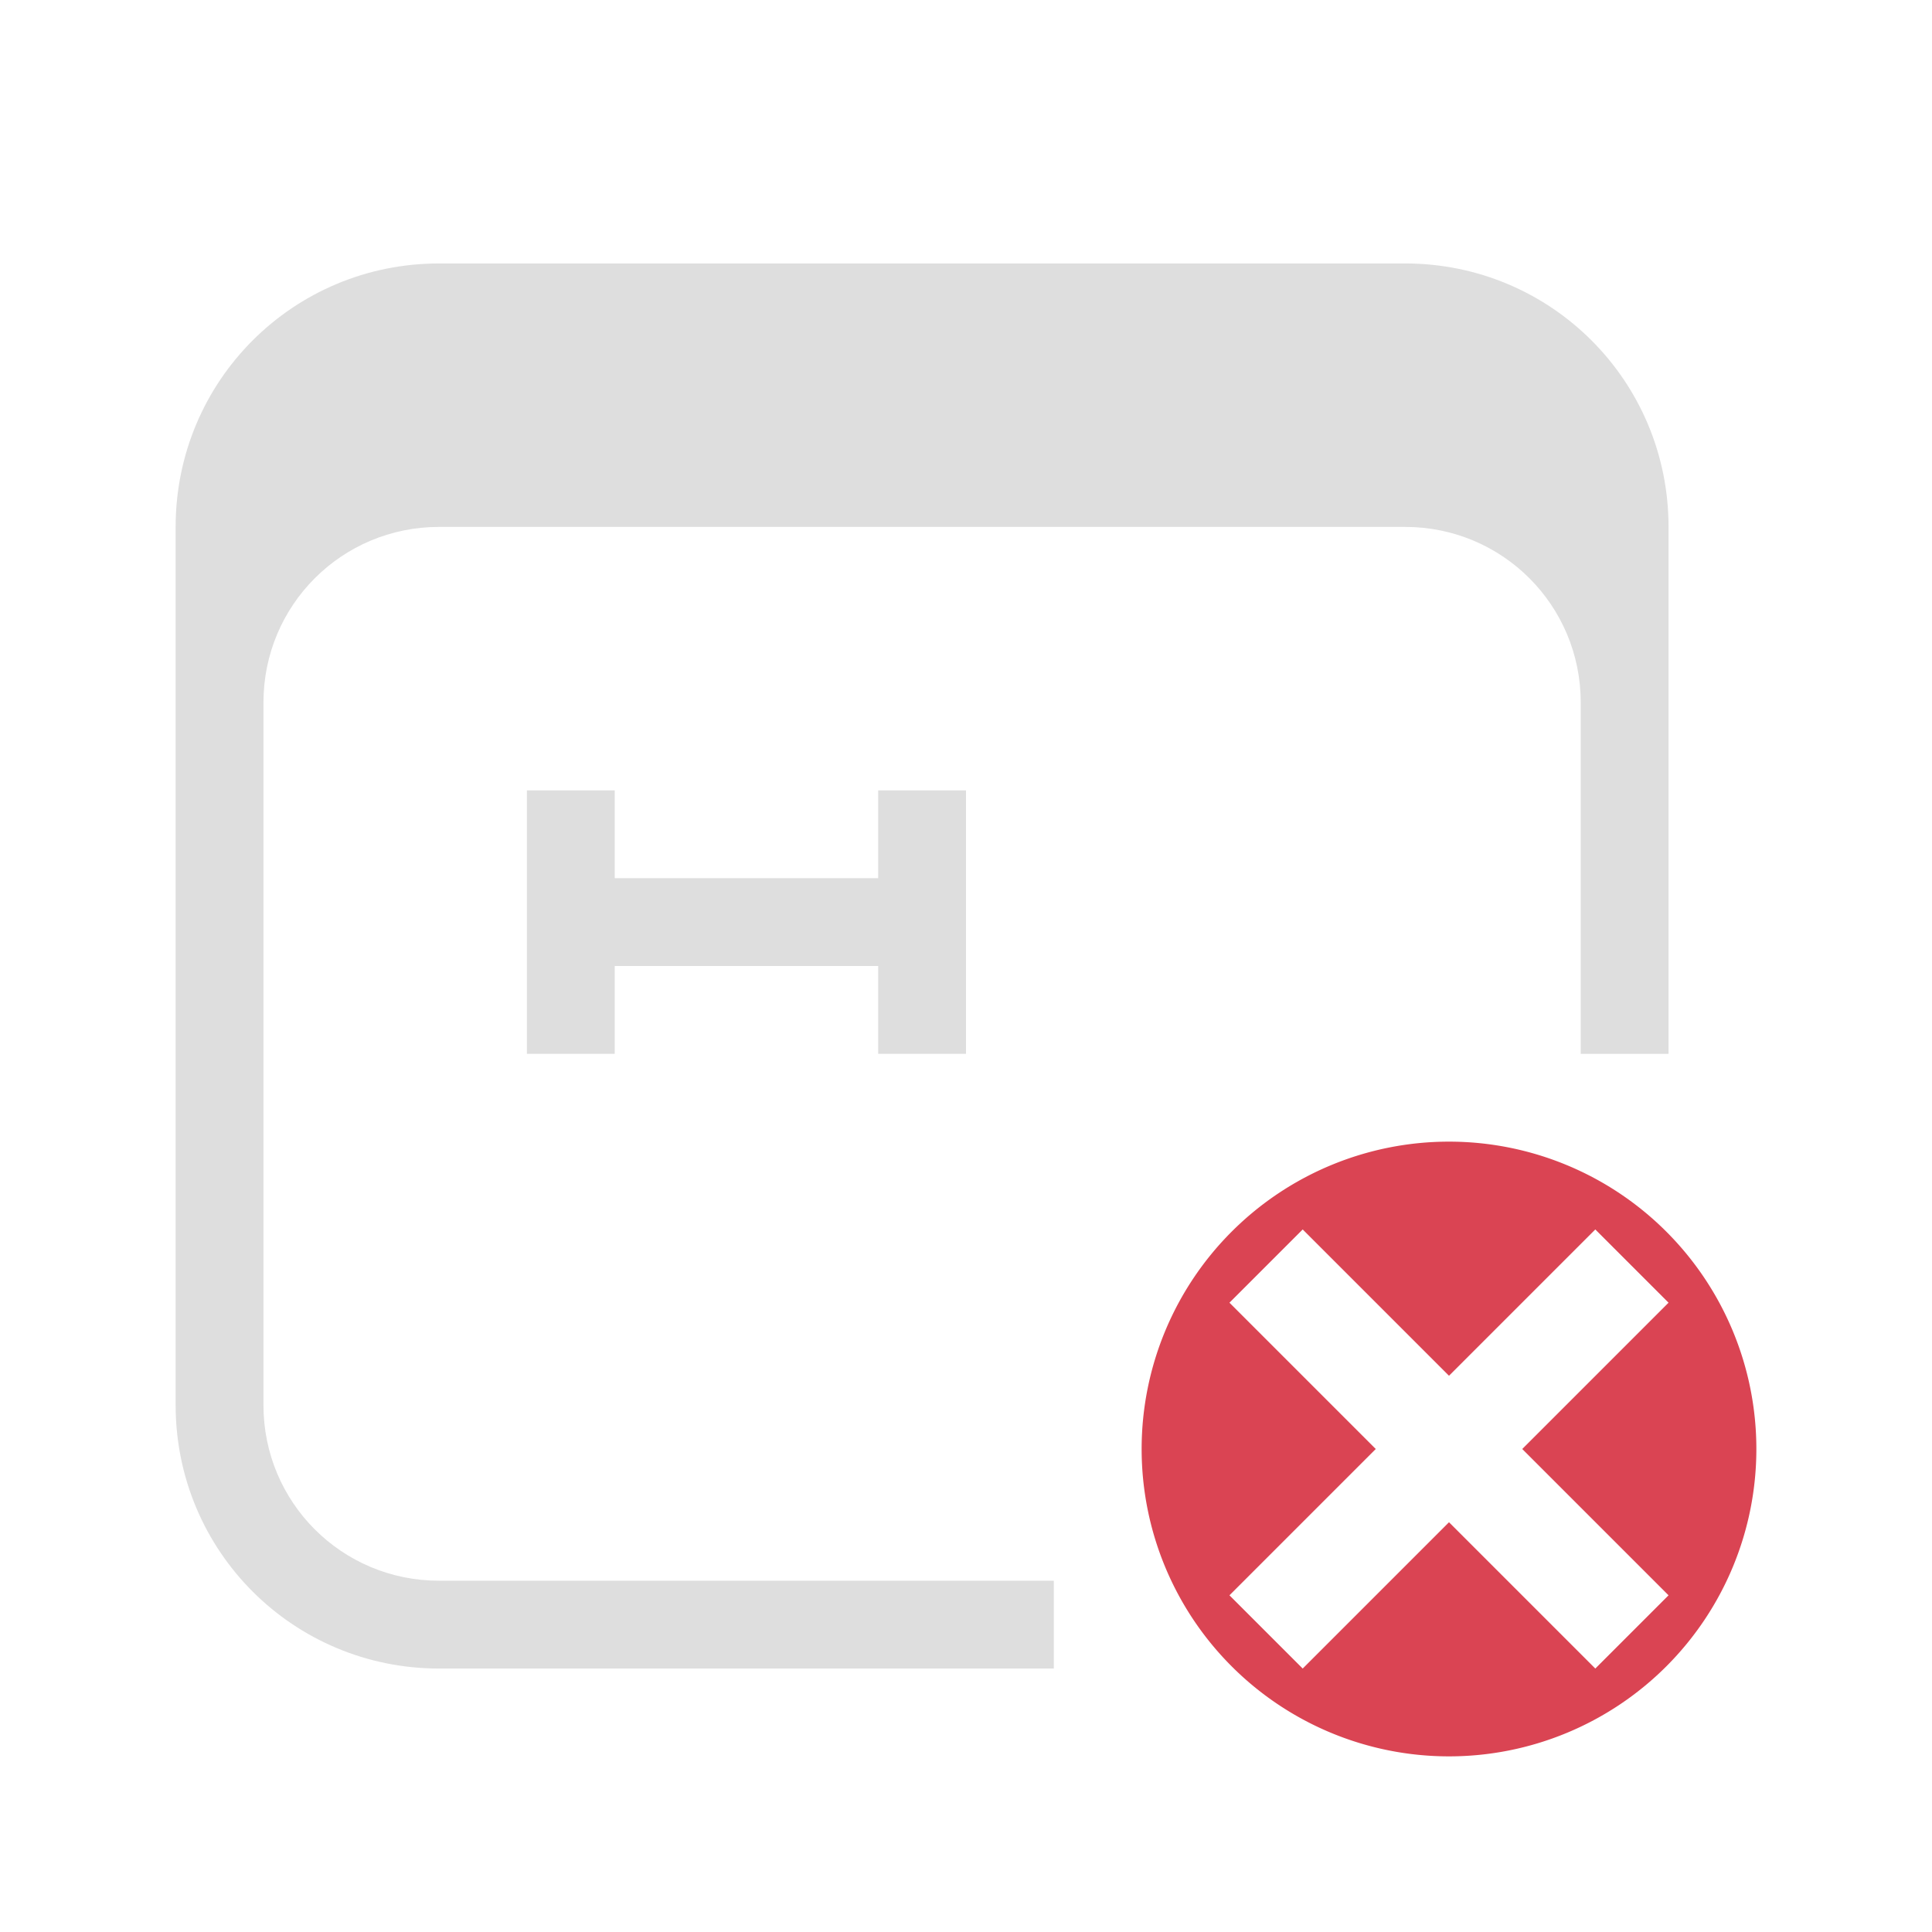 <svg xmlns="http://www.w3.org/2000/svg" viewBox="0 0 22 22">
<defs>
<style id="current-color-scheme" type="text/css">
.ColorScheme-Contrast{color:#dedede}.ColorScheme-NegativeText{color:#da4453}
</style>
</defs>
<path fill="currentColor" d="M6 9v3h1v-1h3v1h1V9h-1v1H7V9z" class="ColorScheme-Contrast"/>
<path fill="currentColor" d="M16.5 13a3.5 3.5 0 1 0 0 7 3.5 3.5 0 0 0 0-7m-1.666 1 1.666 1.666L18.166 14l.834.834-1.666 1.666L19 18.166l-.834.834-1.666-1.666L14.834 19 14 18.166l1.666-1.666L14 14.834z" class="ColorScheme-NegativeText"/>
<path fill="currentColor" d="M5 3C3.338 3 2 4.338 2 6v10c0 1.662 1.338 3 3 3h7v-1H5c-1.108 0-2-.892-2-2V8c0-1.108.892-2 2-2h11c1.108 0 2 .892 2 2v4h1V6c0-1.662-1.338-3-3-3z" class="ColorScheme-Contrast"/>
</svg>
